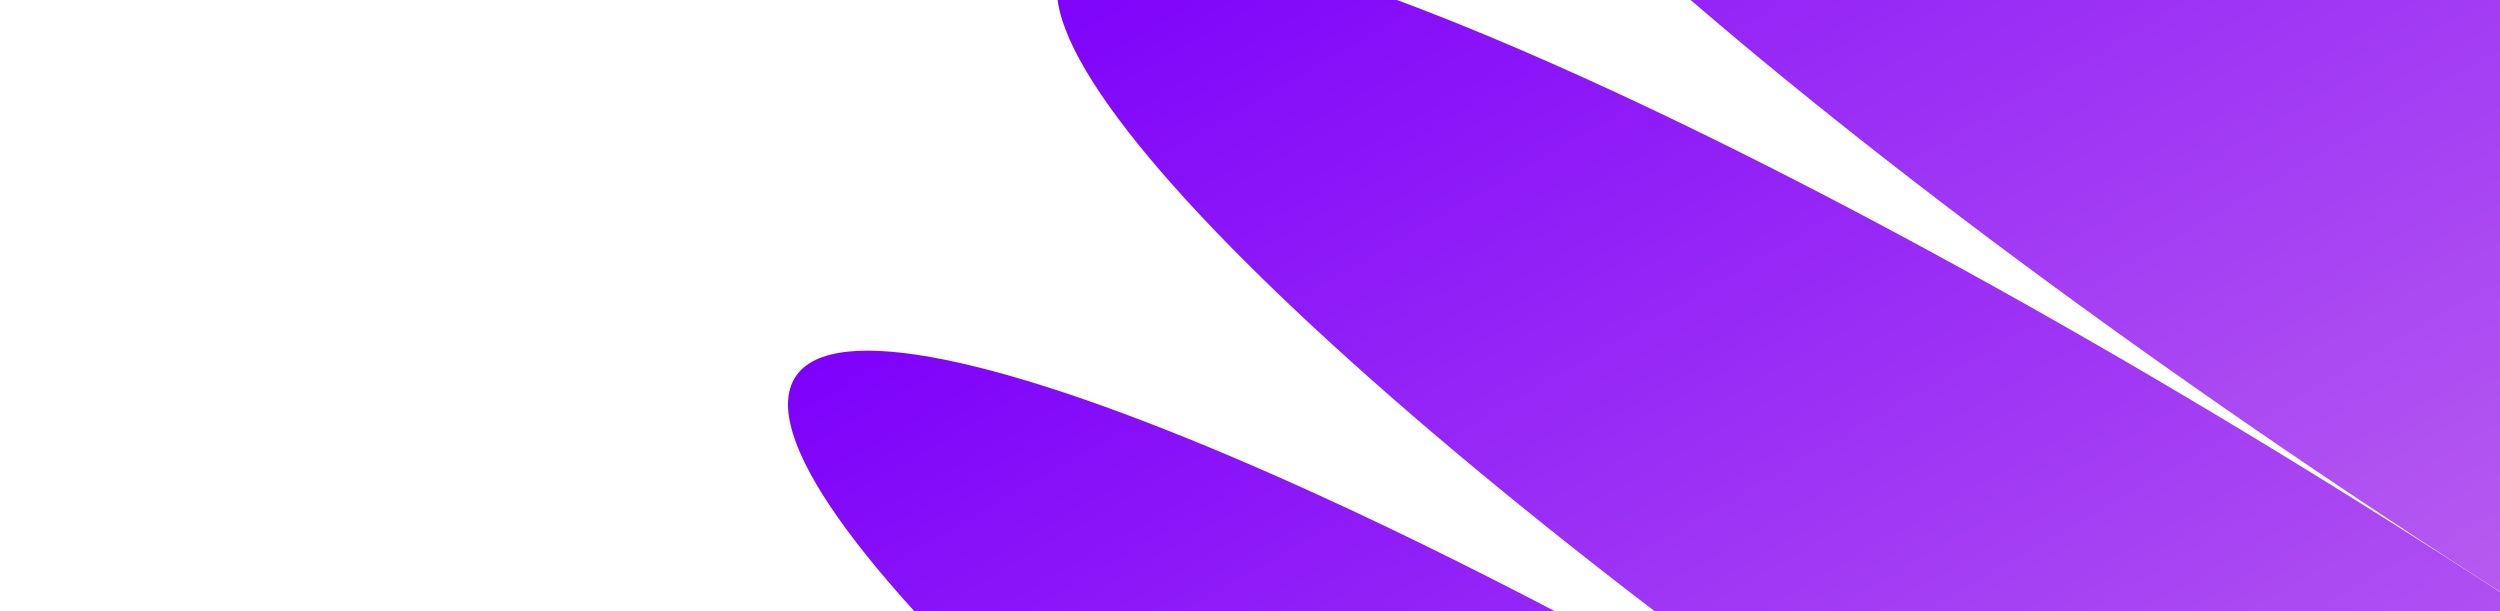 <svg width="908" height="222" viewBox="0 0 908 222" fill="none" xmlns="http://www.w3.org/2000/svg">
<path d="M938.626 970.821C906.401 1005.81 695.557 914.977 467.928 768.112C240.299 621.247 75.939 469.89 100.996 430.323C126.052 390.756 336.948 481.558 571.695 633.032C806.442 784.506 970.851 935.835 938.626 970.821Z" fill="url(#paint0_linear_22678_28124)"/>
<path d="M1056.9 842.352C1023.83 878.29 806.425 784.509 571.677 633.035C336.93 481.561 167.492 325.672 193.475 285.174C219.429 244.626 436.834 338.407 678.7 494.49C920.566 650.574 1090.05 806.434 1056.9 842.352Z" fill="url(#paint1_linear_22678_28124)"/>
<path d="M1178.2 710.765C1144.37 747.47 920.577 650.574 678.712 494.491C436.846 338.408 262.188 178.2 288.897 136.886C315.606 95.573 539.35 192.498 788.384 353.161C1037.42 513.825 1212.03 674.061 1178.2 710.765Z" fill="url(#paint2_linear_22678_28124)"/>
<path d="M1301.74 576.755C1267.38 614.032 1037.37 513.856 788.384 353.164C539.35 192.5 359.372 28.032 386.594 -13.775C413.837 -55.662 643.848 44.514 899.951 209.816C1156.1 375.088 1336.13 539.527 1301.74 576.755Z" fill="url(#paint3_linear_22678_28124)"/>
<path d="M1426.83 441.05C1392.13 478.656 1156.02 375.065 899.915 209.763C643.762 44.49 458.221 -123.965 485.806 -166.181C513.391 -208.397 749.422 -104.827 1012.72 65.105C1275.99 234.987 1461.53 403.443 1426.83 441.05Z" fill="url(#paint4_linear_22678_28124)"/>
<path d="M1552.91 304.387C1518.03 342.158 1276.1 234.929 1012.78 65.075C749.506 -104.807 558.281 -277.115 586.037 -319.496C613.793 -361.876 855.728 -254.647 1126.17 -80.184C1396.56 94.307 1587.78 266.615 1552.91 304.387Z" fill="url(#paint5_linear_22678_28124)"/>
<path d="M1679.05 167.614C1644.28 205.328 1396.51 94.332 1126.12 -80.159C855.73 -254.651 658.65 -430.646 686.357 -472.998C714.013 -515.321 961.731 -404.297 1239.29 -225.225C1516.88 -46.104 1713.88 129.871 1679.05 167.614Z" fill="url(#paint6_linear_22678_28124)"/>
<path d="M1804.71 31.388C1770.17 68.83 1516.87 -46.105 1239.28 -225.226C961.696 -404.347 758.669 -583.845 786.084 -625.896C813.498 -667.947 1066.8 -553.013 1351.51 -369.283C1636.21 -185.552 1839.24 -6.054 1804.71 31.388Z" fill="url(#paint7_linear_22678_28124)"/>
<defs>
<linearGradient id="paint0_linear_22678_28124" x1="298.048" y1="314.542" x2="742.753" y2="1084.8" gradientUnits="userSpaceOnUse">
<stop stop-color="#7E01FB"/>
<stop offset="1" stop-color="#E5A6E7"/>
</linearGradient>
<linearGradient id="paint1_linear_22678_28124" x1="396.582" y1="165.883" x2="854.975" y2="959.843" gradientUnits="userSpaceOnUse">
<stop stop-color="#7E01FB"/>
<stop offset="1" stop-color="#E5A6E7"/>
</linearGradient>
<linearGradient id="paint2_linear_22678_28124" x1="498.083" y1="14.093" x2="970.178" y2="831.784" gradientUnits="userSpaceOnUse">
<stop stop-color="#7E01FB"/>
<stop offset="1" stop-color="#E5A6E7"/>
</linearGradient>
<linearGradient id="paint3_linear_22678_28124" x1="601.874" y1="-140.072" x2="1087.63" y2="701.289" gradientUnits="userSpaceOnUse">
<stop stop-color="#7E01FB"/>
<stop offset="1" stop-color="#E5A6E7"/>
</linearGradient>
<linearGradient id="paint4_linear_22678_28124" x1="707.169" y1="-295.956" x2="1206.61" y2="569.101" gradientUnits="userSpaceOnUse">
<stop stop-color="#7E01FB"/>
<stop offset="1" stop-color="#E5A6E7"/>
</linearGradient>
<linearGradient id="paint5_linear_22678_28124" x1="813.493" y1="-452.745" x2="1326.58" y2="435.947" gradientUnits="userSpaceOnUse">
<stop stop-color="#7E01FB"/>
<stop offset="1" stop-color="#E5A6E7"/>
</linearGradient>
<linearGradient id="paint6_linear_22678_28124" x1="919.883" y1="-609.703" x2="1446.64" y2="302.664" gradientUnits="userSpaceOnUse">
<stop stop-color="#7E01FB"/>
<stop offset="1" stop-color="#E5A6E7"/>
</linearGradient>
<linearGradient id="paint7_linear_22678_28124" x1="1025.73" y1="-766.07" x2="1566.14" y2="169.953" gradientUnits="userSpaceOnUse">
<stop stop-color="#7E01FB"/>
<stop offset="1" stop-color="#E5A6E7"/>
</linearGradient>
</defs>
</svg>
